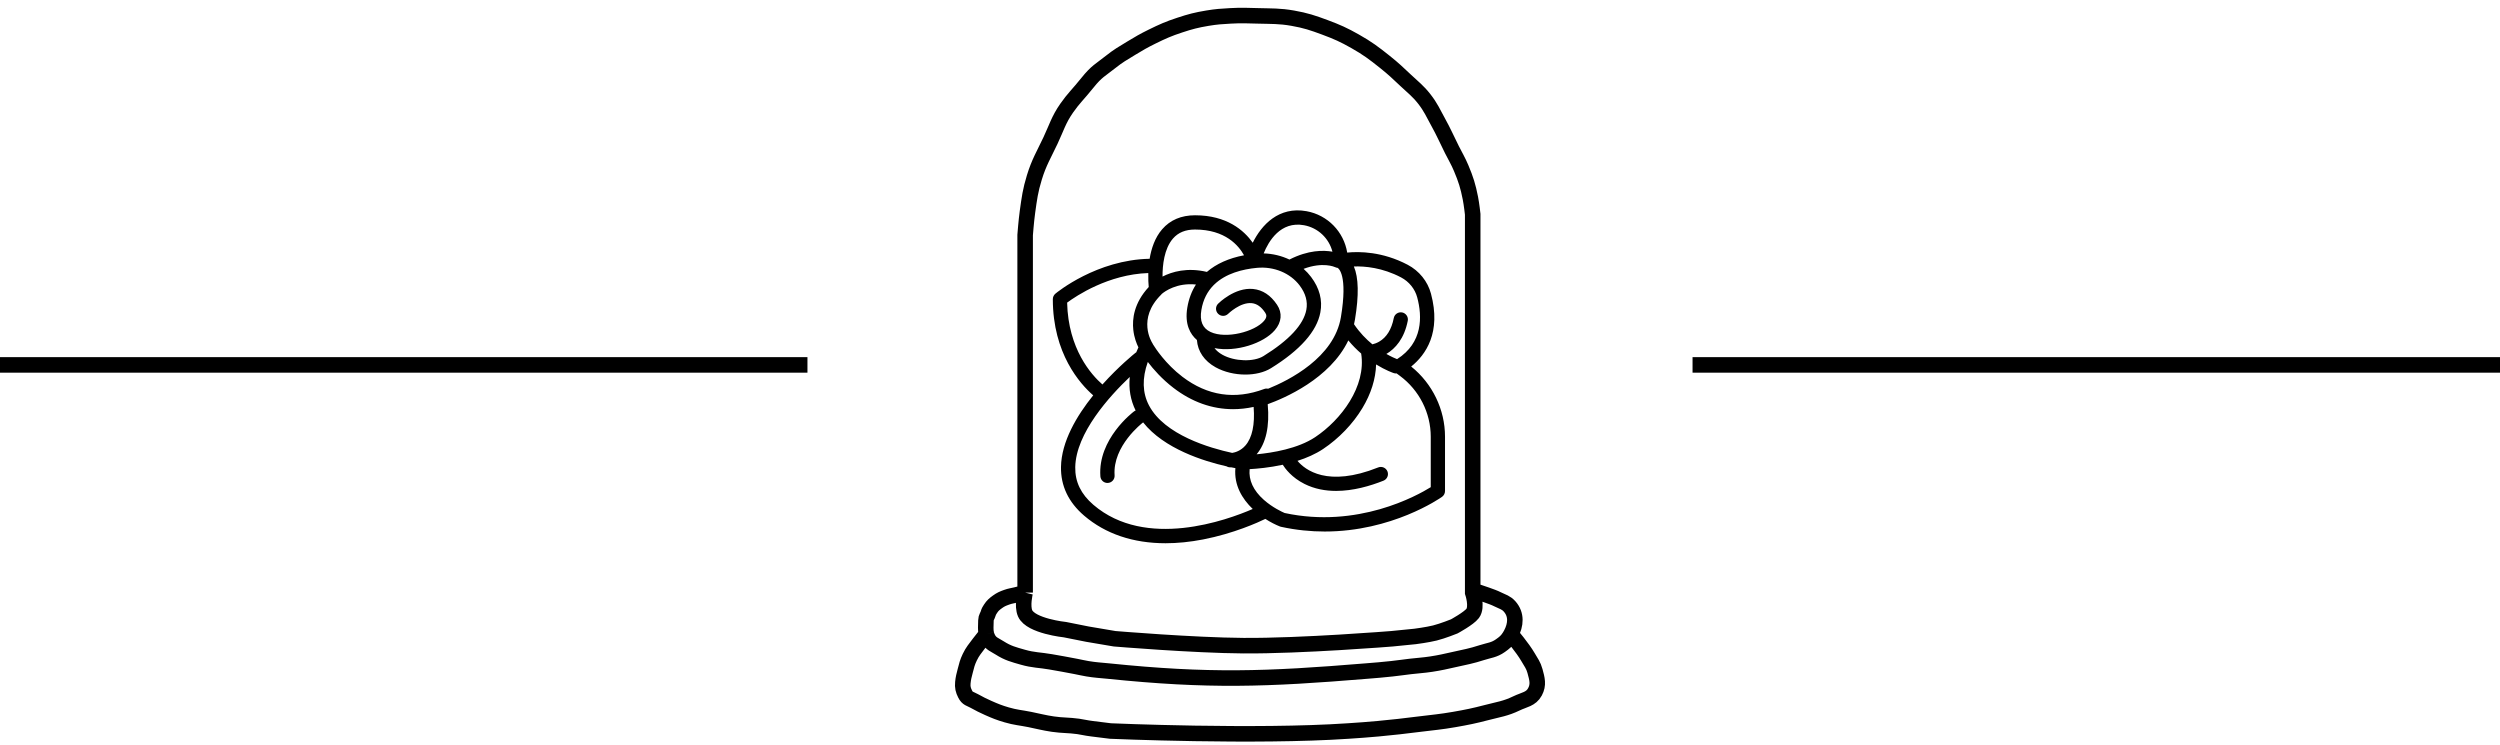 <svg width="161" height="48" viewBox="0 0 161 48" fill="none" xmlns="http://www.w3.org/2000/svg">
<line x1="109" y1="23.5" x2="161" y2="23.5" stroke="black"/>
<line y1="23.5" x2="52" y2="23.5" stroke="black"/>
<path d="M90.881 23.605C91.825 22.844 92.823 21.409 92.155 18.913C91.944 18.121 91.398 17.444 90.657 17.053C89.028 16.194 87.525 16.189 86.76 16.266C86.542 14.93 85.507 13.848 84.14 13.601C82.354 13.278 81.241 14.488 80.677 15.632C80.115 14.838 79.008 13.864 76.96 13.864C76.073 13.864 75.36 14.167 74.843 14.765C74.378 15.301 74.146 16.002 74.036 16.665C70.629 16.731 68.076 18.823 67.967 18.913C67.863 19 67.802 19.13 67.802 19.266C67.802 22.77 69.558 24.724 70.402 25.46C69.336 26.785 68.357 28.439 68.328 30.068C68.306 31.285 68.807 32.342 69.817 33.207C71.192 34.385 72.978 34.985 75.063 34.985C75.828 34.985 76.634 34.904 77.473 34.742C79.461 34.356 81.032 33.639 81.489 33.417C81.819 33.63 82.145 33.794 82.422 33.903C82.445 33.912 82.468 33.919 82.492 33.925C83.475 34.14 84.419 34.23 85.31 34.23C89.64 34.23 92.71 32.106 92.865 31.998C92.986 31.912 93.059 31.772 93.059 31.623V28.122C93.059 26.375 92.248 24.703 90.881 23.605V23.605ZM90.229 17.865C90.743 18.137 91.122 18.605 91.268 19.15C91.6 20.389 91.635 22.072 89.971 23.129C89.854 23.083 89.603 22.977 89.282 22.794C89.864 22.45 90.436 21.801 90.66 20.66C90.709 20.411 90.546 20.17 90.298 20.121C90.049 20.073 89.807 20.235 89.759 20.484C89.615 21.213 89.299 21.724 88.817 22.003C88.658 22.094 88.505 22.146 88.382 22.175C87.979 21.845 87.561 21.419 87.199 20.88C87.222 20.78 87.242 20.68 87.26 20.577C87.519 19.022 87.495 17.877 87.189 17.16C87.894 17.137 89.026 17.232 90.229 17.865V17.865ZM80.926 29.257C81.531 28.541 81.772 27.458 81.641 26.03C82.688 25.654 85.65 24.399 86.832 21.922C87.099 22.246 87.38 22.526 87.659 22.767C87.999 24.884 86.365 27.041 84.697 28.152C83.581 28.896 81.942 29.162 80.926 29.257V29.257ZM73.997 26.113C73.57 25.303 73.544 24.363 73.919 23.309C74.278 23.782 74.831 24.412 75.568 24.977C76.757 25.89 78.059 26.351 79.413 26.351C79.848 26.351 80.29 26.301 80.734 26.205C80.823 27.335 80.643 28.189 80.206 28.689C79.902 29.036 79.542 29.137 79.353 29.167C77.929 28.86 75 28.014 73.997 26.113V26.113ZM74.781 18.974C74.795 18.961 74.805 18.945 74.817 18.93C75.018 18.76 75.79 18.198 77.019 18.322C76.743 18.755 76.556 19.251 76.463 19.808C76.281 20.896 76.659 21.532 77.081 21.896C77.134 22.628 77.556 23.247 78.283 23.652C78.845 23.964 79.537 24.122 80.201 24.122C80.816 24.122 81.408 23.987 81.849 23.713C83.732 22.547 84.803 21.338 85.031 20.121C85.18 19.328 84.979 18.559 84.434 17.836C84.291 17.646 84.128 17.472 83.951 17.314C85.189 16.847 85.951 17.19 85.983 17.205C86.033 17.23 86.087 17.245 86.143 17.251C86.197 17.281 86.809 17.697 86.354 20.426C85.919 23.032 83.004 24.494 81.673 25.032C81.59 25.015 81.502 25.019 81.417 25.05C79.534 25.756 77.762 25.492 76.15 24.266C75.059 23.436 74.402 22.42 74.256 22.181C74.245 22.153 74.231 22.126 74.215 22.101C74.173 22.037 73.21 20.526 74.781 18.974ZM80.949 17.249C82.039 17.147 83.094 17.584 83.7 18.388C84.083 18.897 84.227 19.423 84.128 19.952C83.949 20.905 83.02 21.908 81.365 22.933C80.738 23.321 79.507 23.282 78.73 22.85C78.508 22.726 78.336 22.582 78.214 22.418C79.602 22.694 81.369 22.112 82.095 21.268C82.54 20.752 82.594 20.154 82.243 19.629C81.833 19.013 81.314 18.671 80.701 18.61C79.525 18.493 78.489 19.515 78.446 19.559C78.266 19.738 78.266 20.029 78.446 20.208C78.625 20.387 78.916 20.387 79.095 20.208C79.103 20.201 79.874 19.45 80.611 19.523C80.941 19.556 81.225 19.757 81.479 20.138C81.564 20.266 81.614 20.42 81.399 20.67C80.804 21.361 78.96 21.847 77.96 21.379C77.443 21.137 77.249 20.673 77.369 19.959C77.482 19.28 77.765 18.766 78.146 18.376C78.167 18.36 78.185 18.34 78.203 18.32C78.941 17.608 80.017 17.336 80.949 17.249V17.249ZM83.976 14.504C84.884 14.669 85.587 15.348 85.809 16.209C85.231 16.105 84.257 16.095 83.04 16.715C82.531 16.474 81.965 16.335 81.38 16.319C81.697 15.537 82.463 14.23 83.976 14.504V14.504ZM75.538 15.364C75.878 14.972 76.344 14.782 76.96 14.782C78.916 14.782 79.777 15.824 80.115 16.44C79.135 16.627 78.331 16.989 77.724 17.511C76.456 17.212 75.481 17.498 74.867 17.811C74.863 17.087 74.969 16.02 75.538 15.364V15.364ZM68.723 19.489C69.311 19.055 71.377 17.669 73.95 17.584C73.94 17.962 73.96 18.282 73.978 18.484C73.022 19.517 72.907 20.549 72.985 21.248C73.041 21.744 73.197 22.135 73.314 22.37C73.264 22.478 73.217 22.585 73.173 22.692C73.155 22.703 73.138 22.712 73.121 22.725C73.034 22.795 72.05 23.587 70.997 24.761C70.278 24.133 68.794 22.48 68.723 19.489V19.489ZM70.415 32.51C69.612 31.822 69.229 31.029 69.246 30.086C69.284 27.894 71.464 25.504 72.757 24.276C72.68 25.047 72.806 25.768 73.134 26.436C73.1 26.45 73.068 26.467 73.037 26.49C72.942 26.562 70.694 28.274 70.864 30.676C70.881 30.918 71.082 31.103 71.321 31.103C71.332 31.103 71.343 31.102 71.354 31.101C71.607 31.084 71.798 30.864 71.78 30.611C71.645 28.712 73.569 27.239 73.589 27.224C73.599 27.217 73.606 27.207 73.615 27.199C74.965 28.907 77.534 29.702 78.98 30.029C79.047 30.07 79.126 30.096 79.211 30.098C79.212 30.098 79.216 30.098 79.221 30.098C79.234 30.098 79.259 30.098 79.293 30.096C79.39 30.116 79.479 30.133 79.559 30.148C79.462 31.236 79.992 32.124 80.676 32.778C79.018 33.499 73.793 35.404 70.415 32.51V32.51ZM92.14 31.374C91.253 31.925 87.43 34.052 82.729 33.037C82.583 32.974 81.951 32.687 81.391 32.19C80.714 31.589 80.407 30.925 80.476 30.213C80.955 30.187 81.747 30.117 82.609 29.93C82.764 30.177 83.191 30.756 84.011 31.166C84.657 31.49 85.354 31.615 86.047 31.615C87.148 31.615 88.239 31.298 89.096 30.956C89.332 30.861 89.446 30.594 89.352 30.359C89.258 30.123 88.991 30.009 88.755 30.103C85.491 31.408 84.042 30.257 83.558 29.679C84.138 29.494 84.71 29.247 85.207 28.916C86.222 28.239 87.121 27.304 87.737 26.283C88.297 25.355 88.595 24.397 88.621 23.47C89.243 23.852 89.713 24.013 89.752 24.026C89.8 24.042 89.849 24.05 89.898 24.05C89.912 24.05 89.927 24.048 89.941 24.047L90.157 24.207C91.399 25.126 92.14 26.59 92.14 28.122V31.374Z" fill="black"/>
<path d="M66.019 38.164C66.019 38.164 65.807 39.025 66.019 39.501C66.386 40.323 68.592 40.552 68.592 40.552L70.031 40.839L71.782 41.136C71.782 41.136 76.832 41.558 80.075 41.581C83.815 41.608 89.642 41.136 89.642 41.136L91.132 40.987C91.132 40.987 91.921 40.886 92.408 40.764C92.916 40.637 93.653 40.339 93.653 40.339C93.653 40.339 94.597 39.828 94.842 39.501C95.155 39.083 94.842 38.164 94.842 38.164V38.016M66.019 38.164V15.136C66.019 15.136 66.088 14.228 66.168 13.651C66.29 12.772 66.353 12.271 66.614 11.422C66.911 10.453 67.223 9.962 67.654 9.045C68.04 8.223 68.175 7.71 68.694 6.965C69.14 6.325 69.436 6.074 70.031 5.331C70.625 4.588 70.875 4.505 71.516 3.994C72.007 3.602 72.317 3.428 72.854 3.102C73.364 2.792 73.655 2.623 74.191 2.359C74.868 2.026 75.257 1.852 75.974 1.617C76.655 1.392 77.049 1.289 77.756 1.171C78.332 1.075 78.66 1.054 79.242 1.022C79.937 0.985 80.329 1.002 81.025 1.022C81.897 1.048 82.394 1.02 83.253 1.171C84.085 1.317 84.542 1.471 85.333 1.765C86.112 2.055 86.542 2.248 87.265 2.657C88.063 3.108 88.48 3.421 89.196 3.994C89.742 4.43 90.025 4.702 90.533 5.182C91.01 5.633 91.317 5.854 91.722 6.371C92.139 6.903 92.286 7.264 92.613 7.856C92.99 8.538 93.156 8.943 93.505 9.639C93.737 10.103 93.898 10.35 94.099 10.828C94.405 11.555 94.54 11.985 94.693 12.759C94.773 13.162 94.842 13.799 94.842 13.799V38.016M66.019 38.164C66.019 38.164 65.657 38.255 65.425 38.313C65.193 38.371 65.056 38.38 64.831 38.462C64.587 38.55 64.447 38.606 64.237 38.759C64.038 38.903 63.925 38.998 63.791 39.204C63.721 39.313 63.677 39.376 63.642 39.501C63.602 39.65 63.494 39.773 63.494 39.947C63.494 40.293 63.452 40.558 63.524 40.839M94.842 38.016C94.842 38.016 95.389 38.186 95.733 38.313C96.026 38.421 96.196 38.472 96.476 38.61C96.779 38.759 96.994 38.803 97.219 39.056C97.682 39.576 97.628 40.236 97.305 40.839M63.524 40.839C63.548 40.934 63.586 41.032 63.642 41.136C63.821 41.462 64.072 41.531 64.385 41.73C64.913 42.065 65.27 42.152 65.871 42.324C66.549 42.519 66.958 42.5 67.654 42.621C68.293 42.733 68.651 42.795 69.288 42.919C69.578 42.975 69.739 43.018 70.031 43.067C70.549 43.154 70.845 43.162 71.368 43.216C77.832 43.88 81.531 43.751 88.008 43.216C88.646 43.163 89.005 43.138 89.642 43.067C90.107 43.016 90.366 42.974 90.83 42.919C91.352 42.857 91.648 42.849 92.168 42.77C92.752 42.681 93.076 42.601 93.653 42.473C94.354 42.317 94.753 42.248 95.436 42.027C95.908 41.875 96.22 41.868 96.624 41.581C96.892 41.392 97.046 41.266 97.219 40.987C97.249 40.938 97.278 40.889 97.305 40.839M63.524 40.839C63.524 40.839 63.225 41.194 63.048 41.433C62.799 41.769 62.634 41.947 62.454 42.324C62.295 42.655 62.248 42.86 62.157 43.216C62.083 43.502 62.037 43.664 62.008 43.959C61.98 44.247 62.025 44.443 62.157 44.701C62.31 45.003 62.455 44.983 62.751 45.147C63.092 45.335 63.287 45.435 63.642 45.593C64.096 45.794 64.355 45.899 64.831 46.038C65.399 46.205 65.736 46.219 66.317 46.336C66.897 46.452 67.217 46.547 67.802 46.633C68.436 46.726 68.802 46.693 69.436 46.781C69.786 46.83 69.864 46.872 70.328 46.93C70.792 46.988 71.052 47.02 71.516 47.078C71.516 47.078 80.857 47.485 86.819 47.078C87.574 47.027 87.997 46.999 88.75 46.93C89.797 46.834 90.382 46.761 91.425 46.633C92.296 46.525 92.788 46.487 93.653 46.336C94.472 46.193 94.93 46.1 95.733 45.89C96.496 45.69 96.955 45.64 97.664 45.296C98.157 45.056 98.594 45.035 98.853 44.553C99.1 44.093 98.99 43.719 98.853 43.216C98.751 42.84 98.602 42.661 98.407 42.324C98.045 41.699 97.305 40.839 97.305 40.839" stroke="black"/>
</svg>
